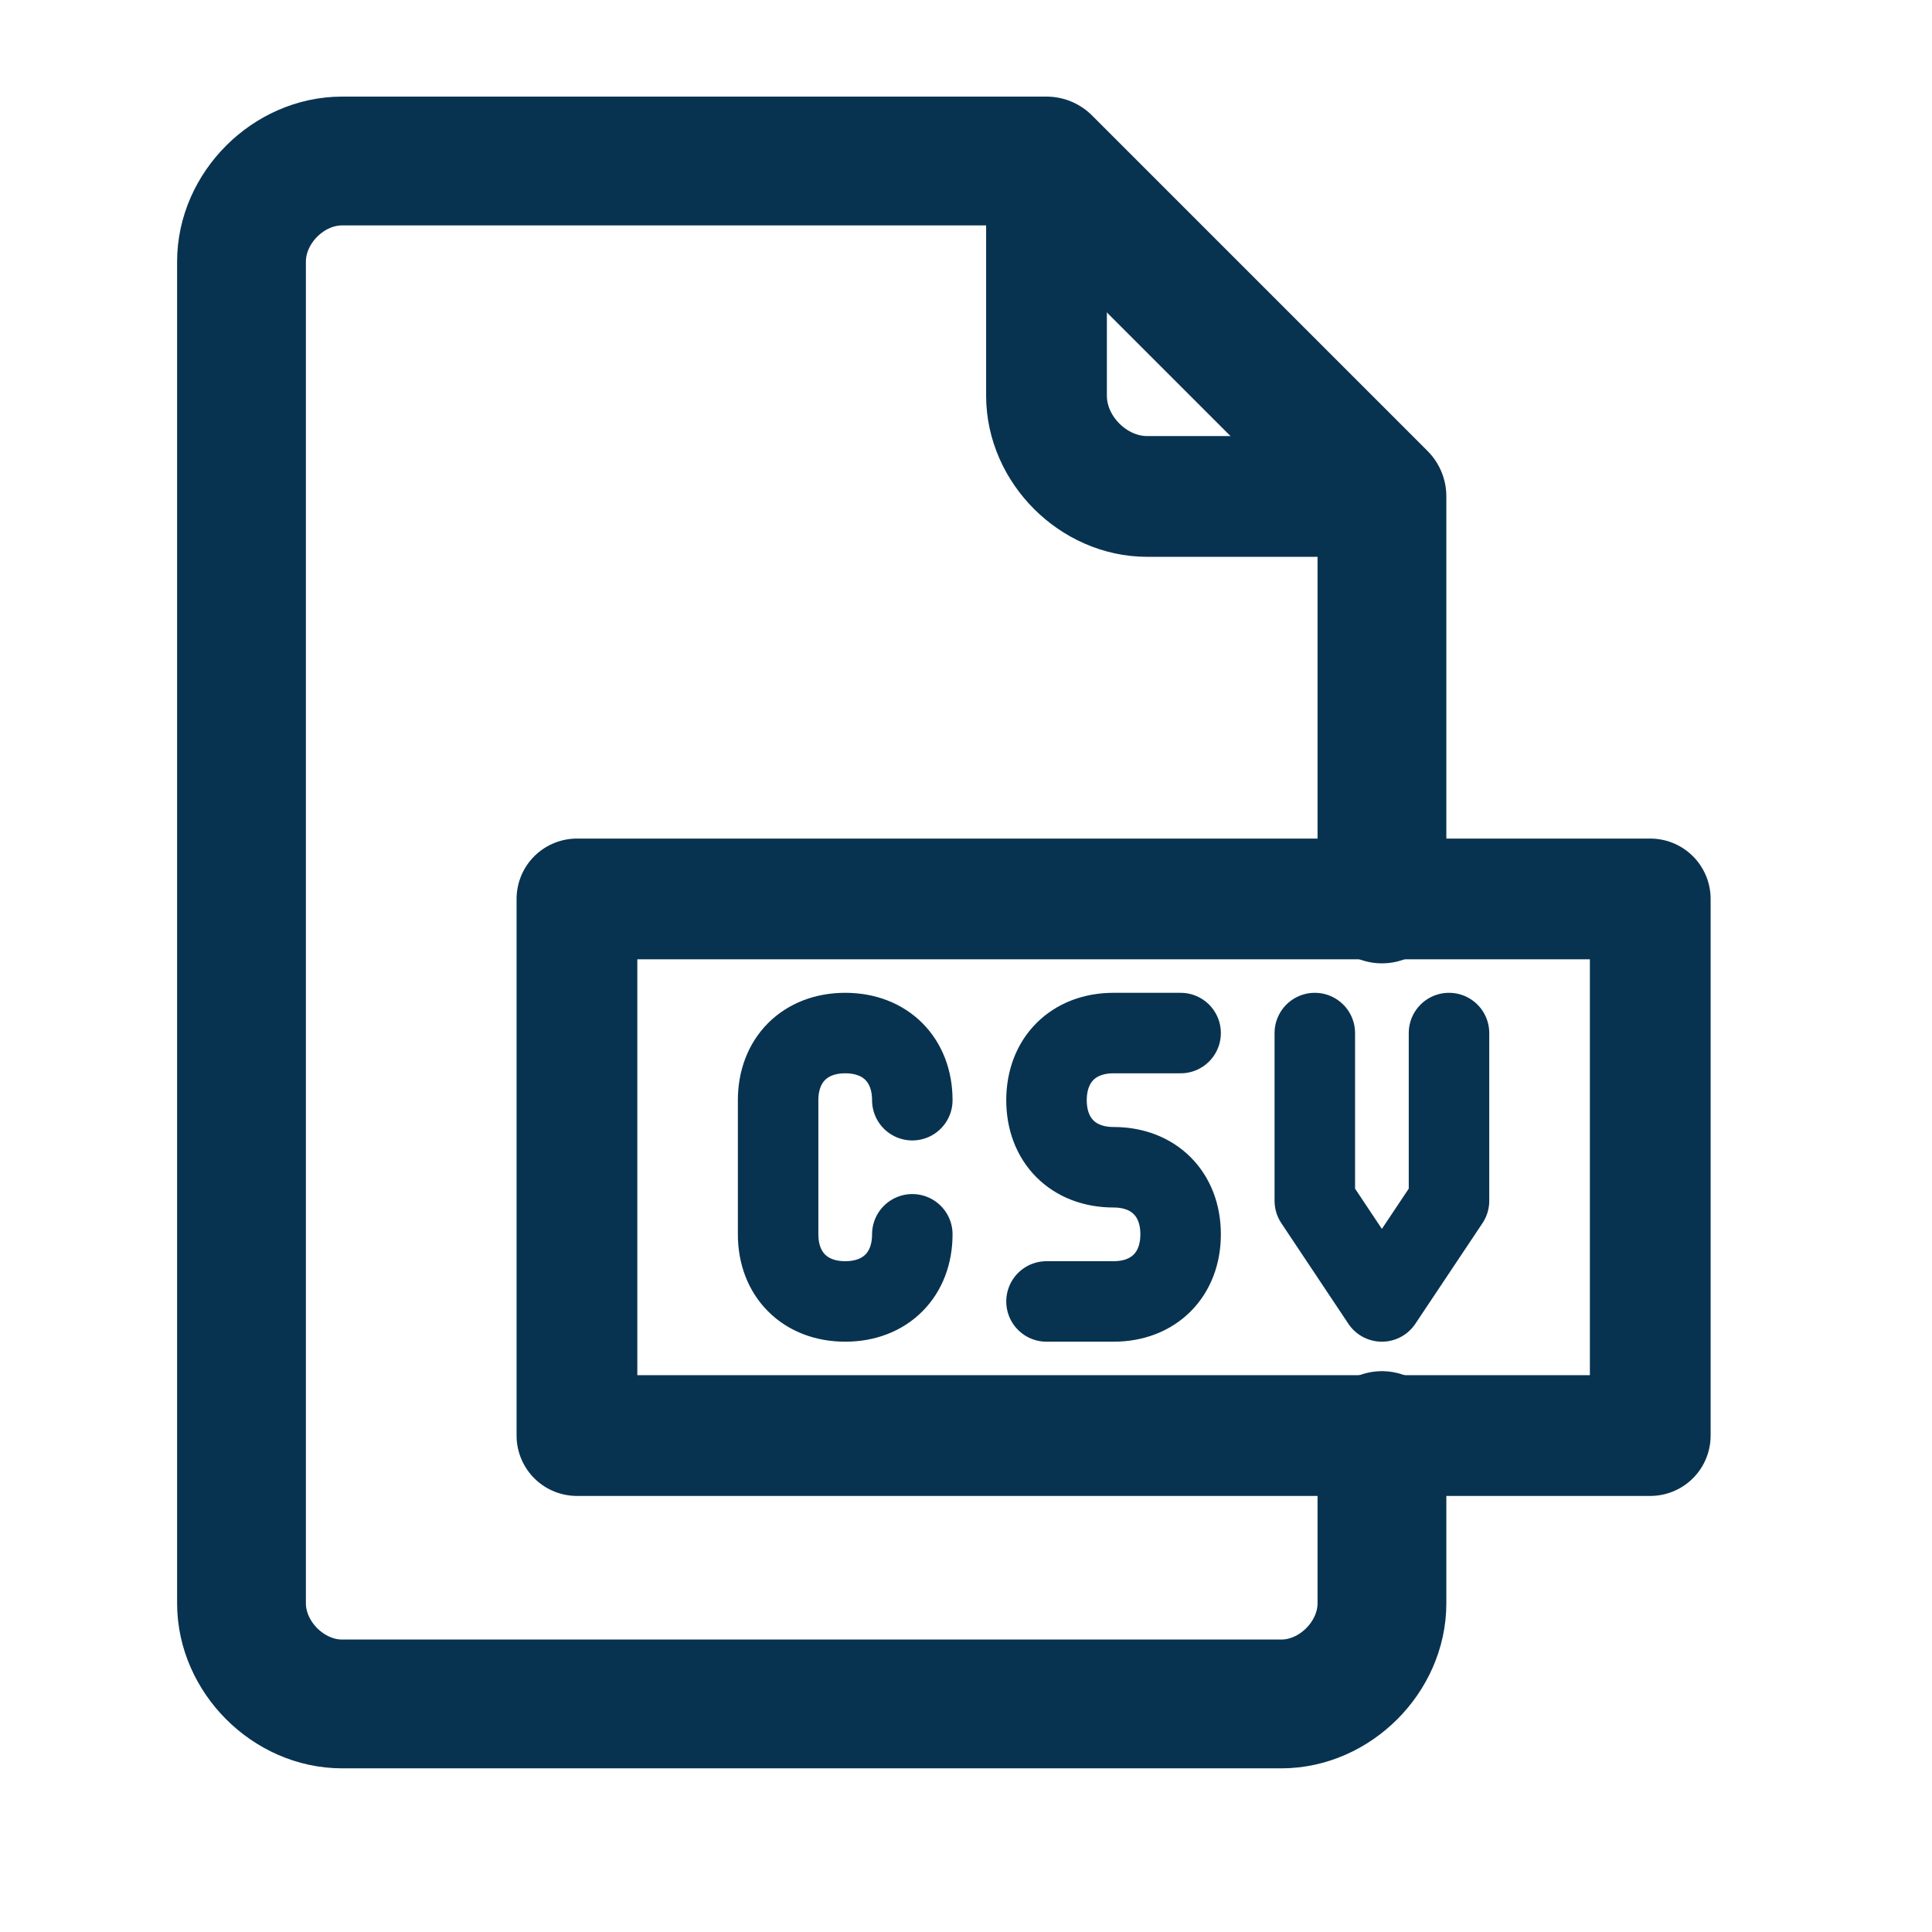 <svg width="24" height="24" viewBox="0 0 24 24" fill="none" xmlns="http://www.w3.org/2000/svg">
<path d="M17.167 11.167V6.167L13 2H4.25C3.583 2 3 2.583 3 3.25V19.917C3 20.583 3.583 21.167 4.25 21.167H15.917C16.583 21.167 17.167 20.583 17.167 19.917V17.833" stroke="#083350" stroke-width="1.6" stroke-linecap="round" stroke-linejoin="round"/>
<path d="M13 2V4.917C13 5.583 13.583 6.167 14.25 6.167H17.166M7.167 11.167H20.5V17.833H7.167V11.167Z" stroke="#083350" stroke-width="1.5" stroke-linecap="round" stroke-linejoin="round"/>
<path d="M14.666 12.833H13.833C13.333 12.833 13 13.167 13 13.667C13 14.167 13.333 14.5 13.833 14.5C14.333 14.5 14.666 14.833 14.666 15.333C14.666 15.833 14.333 16.167 13.833 16.167H13M11.333 15.333C11.333 15.833 11 16.167 10.5 16.167C10 16.167 9.666 15.833 9.666 15.333V13.667C9.666 13.167 10 12.833 10.5 12.833C11 12.833 11.333 13.167 11.333 13.667M16.333 12.833V14.917L17.166 16.167L18 14.917V12.833" stroke="#083350" stroke-linecap="round" stroke-linejoin="round"/>
</svg>
